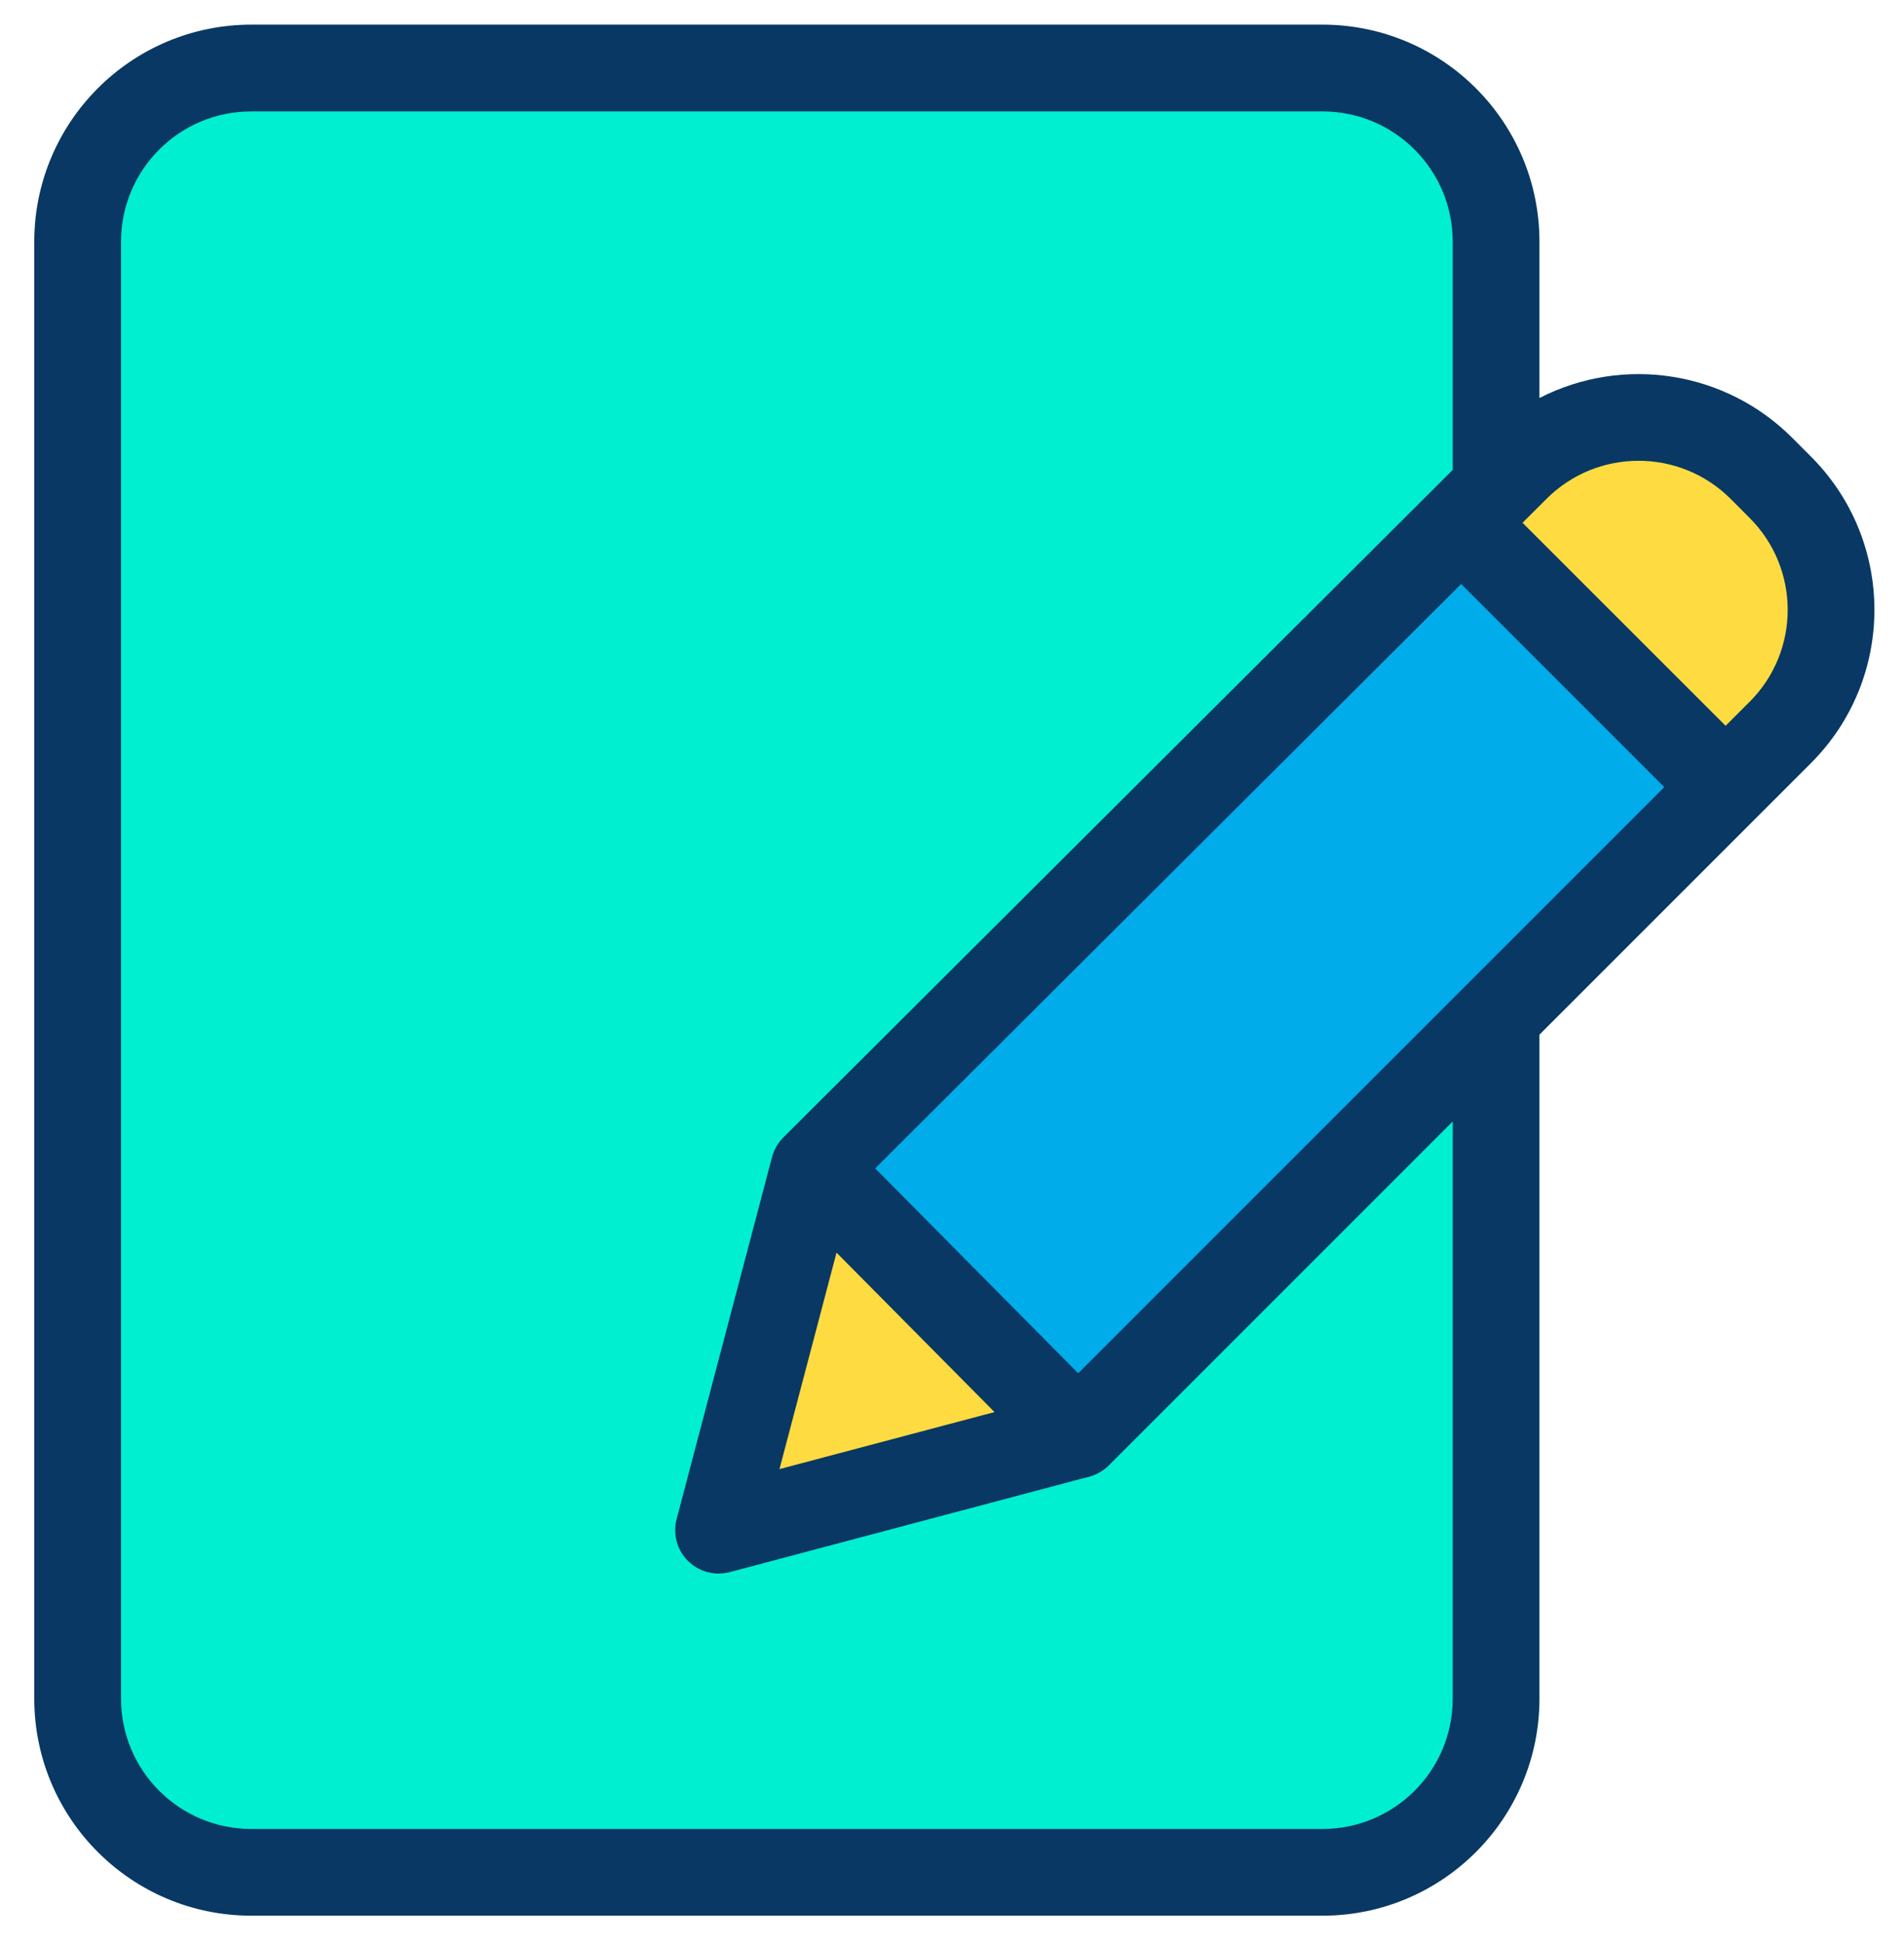 <?xml version="1.0" encoding="UTF-8"?>
<svg width="49px" height="50px" viewBox="0 0 49 50" version="1.1" xmlns="http://www.w3.org/2000/svg" xmlns:xlink="http://www.w3.org/1999/xlink">
    <!-- Generator: Sketch 51.3 (57544) - http://www.bohemiancoding.com/sketch -->
    <title>Group 2</title>
    <desc>Created with Sketch.</desc>
    <defs></defs>
    <g id="Page-34" stroke="none" stroke-width="1" fill="none" fill-rule="evenodd">
        <g id="student-app" transform="translate(-817, -455)">
            <g id="Group-13685">
                <g id="Group-2" transform="translate(817, 455)">
                    <polygon id="Fill-13547" fill="#FEDB41" points="20.947 30.061 27.744 36.922 18.493 39.376"></polygon>
                    <path d="M38.502,12.556 L39.018,12.041 C40.762,10.303 43.584,10.306 45.325,12.047 L45.814,12.536 C47.558,14.28 47.558,17.107 45.814,18.85 L44.409,20.256 L37.604,13.451 L38.502,12.556 Z" id="Fill-13549" fill="#FEDB41"></path>
                    <polygon id="Fill-13551" fill="#00ACEA" points="44.41 20.256 38.486 26.18 27.744 36.922 20.947 30.061 37.603 13.45"></polygon>
                    <path d="M37.604,13.451 L20.947,30.061 L18.493,39.377 L27.744,36.923 L38.487,26.18 L38.502,26.195 L38.502,43.718 C38.502,46.182 36.503,48.181 34.038,48.181 L6.463,48.181 C3.998,48.181 1.999,46.182 1.999,43.718 L1.999,6.216 C1.999,3.75 3.998,1.751 6.463,1.751 L34.038,1.751 C36.503,1.751 38.502,3.75 38.502,6.216 L38.502,12.556 L37.604,13.451 Z" id="Fill-13553" fill="#00EFD1"></path>
                    <path d="M45.025,18.061 L44.409,18.677 L39.183,13.453 L39.805,12.832 C41.115,11.531 43.228,11.533 44.536,12.835 L45.026,13.327 C46.334,14.633 46.334,16.753 45.026,18.061 L45.025,18.061 Z M34.038,47.065 L6.463,47.065 C4.615,47.063 3.117,45.565 3.115,43.717 L3.115,6.215 C3.117,4.367 4.615,2.869 6.463,2.867 L34.038,2.867 C35.886,2.869 37.384,4.367 37.386,6.215 L37.386,12.092 L36.816,12.661 L20.159,29.271 C20.018,29.411 19.919,29.585 19.868,29.777 L17.413,39.092 C17.312,39.476 17.422,39.885 17.704,40.166 C17.985,40.447 18.394,40.557 18.779,40.456 L28.03,38 C28.22,37.95 28.394,37.85 28.534,37.711 L37.386,28.858 L37.386,43.717 C37.384,45.565 35.886,47.063 34.038,47.065 Z M27.748,35.339 L22.523,30.066 L37.603,15.028 L42.831,20.256 L27.748,35.339 Z M21.528,32.234 L25.594,36.337 L20.06,37.805 L21.528,32.234 Z M46.115,11.258 C44.399,9.547 41.775,9.137 39.618,10.242 L39.618,6.215 C39.615,3.134 37.119,0.638 34.038,0.634 L6.463,0.634 C3.382,0.638 0.886,3.134 0.882,6.215 L0.882,43.717 C0.886,46.797 3.382,49.293 6.463,49.297 L34.038,49.297 C37.119,49.293 39.615,46.797 39.618,43.717 L39.618,26.625 L46.604,19.639 C48.783,17.46 48.784,13.928 46.605,11.749 L46.115,11.258 Z" id="Fill-13555" fill="#083863"></path>
                </g>
            </g>
        </g>
    </g>
</svg>